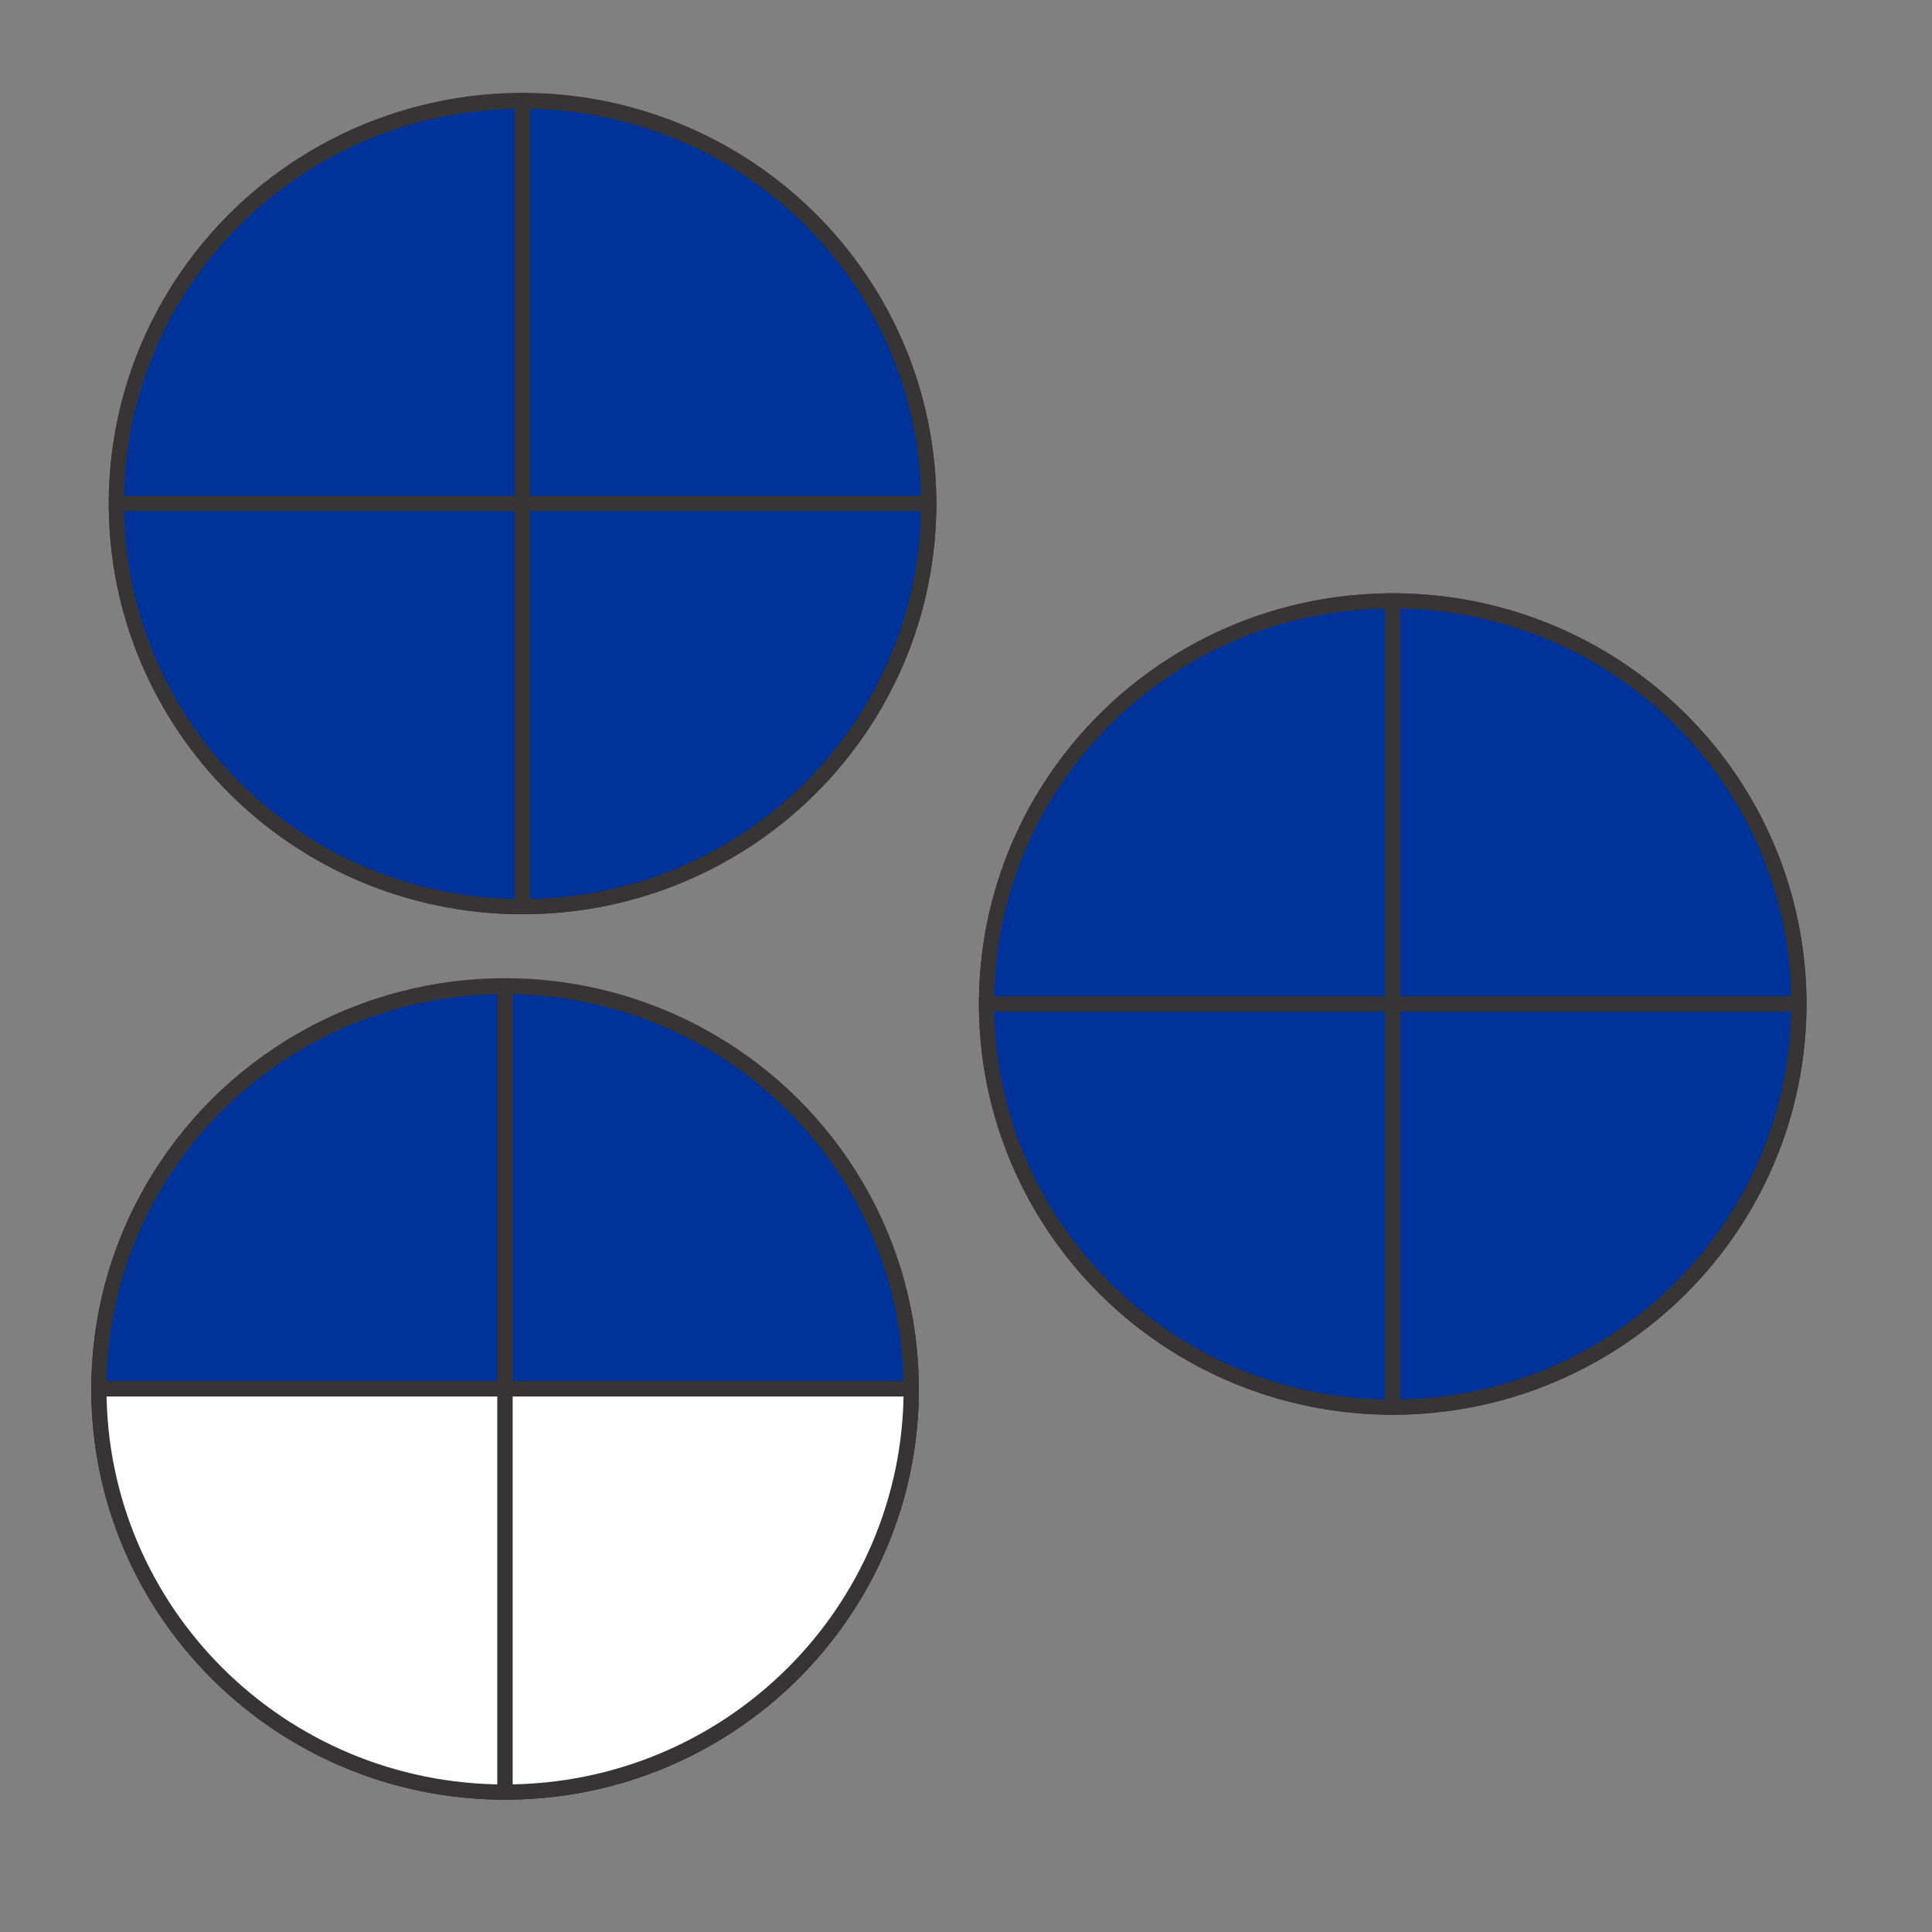 <?xml version="1.0" encoding="UTF-8"?>
<!DOCTYPE svg PUBLIC "-//W3C//DTD SVG 1.1//EN" "http://www.w3.org/Graphics/SVG/1.1/DTD/svg11.dtd">
<!-- Creator: CorelDRAW X7 -->
<svg xmlns="http://www.w3.org/2000/svg" xml:space="preserve" width="25.4mm" height="25.4mm" version="1.1" style="shape-rendering:geometricPrecision; text-rendering:geometricPrecision; image-rendering:optimizeQuality; fill-rule:evenodd; clip-rule:evenodd"
viewBox="0 0 2540 2540"
 xmlns:xlink="http://www.w3.org/1999/xlink">
 <rect x="0" y="0" width="2540" height="2540" fill="#808080" stroke="none"/>
 <defs>
  <style type="text/css">
   <![CDATA[
    .str0 {stroke:#373435;stroke-width:20}
    .fil0 {fill:none}
    .fil1 {fill:#003399}
    .fil2 {fill:white}
   ]]>
  </style>
 </defs>
 <g id="Capa_x0020_1">
  <ellipse class="fil0 str0" cx="687" cy="662" rx="534" ry="530"/>
  <line class="fil0 str0" x1="687" y1="133" x2="687" y2= "1192" />
  <line class="fil0 str0" x1="153" y1="662" x2="1221" y2= "662" />
  <path class="fil1 str0" d="M153 662l534 0 0 -529c-295,0 -534,237 -534,529z"/>
  <path class="fil1 str0" d="M687 133l0 529 534 0c0,-292 -239,-529 -534,-529z"/>
  <path class="fil1 str0" d="M687 662l-534 0c0,293 239,530 534,530l0 -530z"/>
  <path class="fil1 str0" d="M687 662l0 530c295,0 534,-237 534,-530l-534 0z"/>
  <ellipse class="fil0 str0" cx="664" cy="1826" rx="534" ry="530"/>
  <line class="fil0 str0" x1="664" y1="1297" x2="664" y2= "2356" />
  <line class="fil0 str0" x1="130" y1="1826" x2="1198" y2= "1826" />
  <path class="fil1 str0" d="M130 1826l534 0 0 -529c-295,0 -534,237 -534,529z"/>
  <path class="fil1 str0" d="M664 1297l0 529 534 0c0,-292 -239,-529 -534,-529z"/>
  <path class="fil1 str0" d="M664 1826l-534 0c0,293 239,530 534,530l0 -530z"/>
  <path class="fil1 str0" d="M664 1826l0 530c295,0 534,-237 534,-530l-534 0z"/>
  <ellipse class="fil0 str0" cx="1831" cy="1320" rx="534" ry="530"/>
  <line class="fil0 str0" x1="1831" y1="790" x2="1831" y2= "1850" />
  <line class="fil0 str0" x1="1297" y1="1320" x2="2365" y2= "1320" />
  <path class="fil1 str0" d="M1297 1320l534 0 0 -530c-295,0 -534,237 -534,530z"/>
  <path class="fil1 str0" d="M1831 790l0 530 534 0c0,-293 -239,-530 -534,-530z"/>
  <path class="fil1 str0" d="M1831 1320l-534 0c0,292 239,530 534,530l0 -530z"/>
  <path class="fil1 str0" d="M1831 1320l0 530c295,0 534,-238 534,-530l-534 0z"/>
  <path class="fil2 str0" d="M664 2356l0 -530 -534 0c0,293 239,530 534,530z"/>
  <path class="fil2 str0" d="M664 1826l0 530c295,0 534,-237 534,-530l-534 0z"/>
 </g>
</svg>
